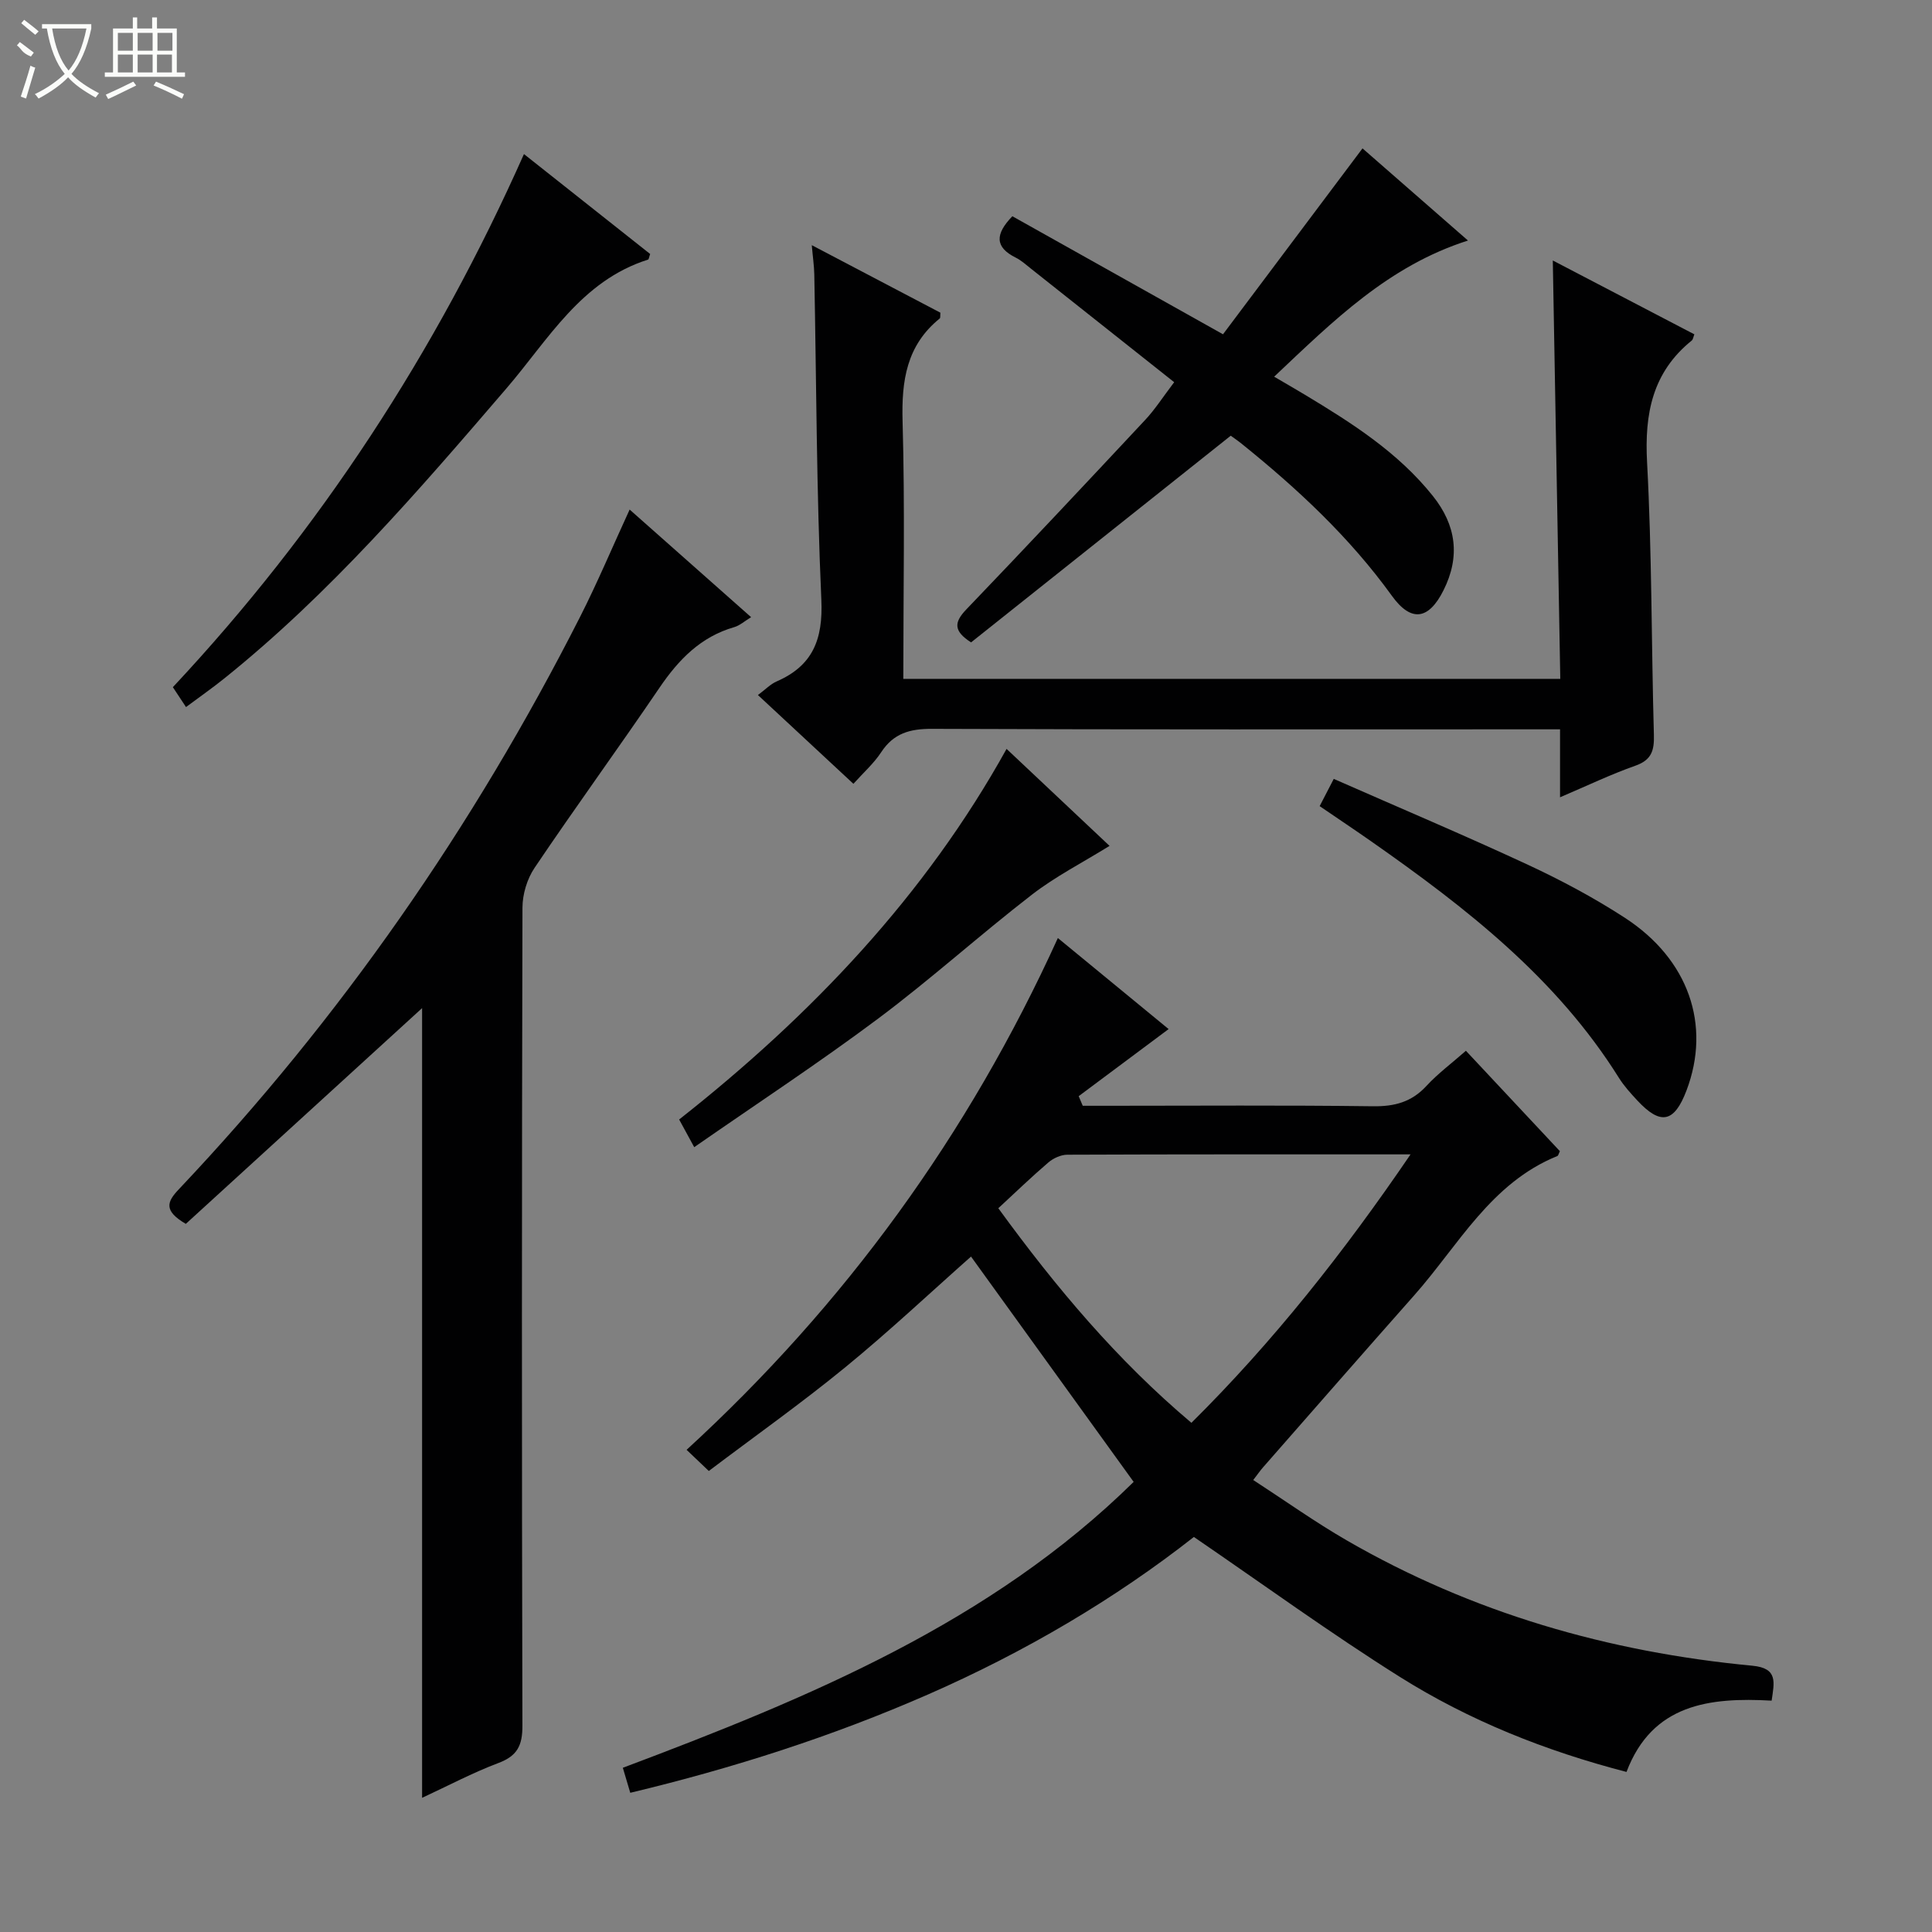 <svg enable-background="new 0 0 400 400" viewBox="0 0 400 400" xmlns="http://www.w3.org/2000/svg"><rect x="0" y="0" width="400" height="400" fill="#808080" stroke="none"/><g fill="#010102"><path d="m146.75 304.55c-1.76-1.67-2.94-2.8-4.6-4.38 32.74-30.02 58.3-65.11 76.87-105.96 8.16 6.71 15.77 12.97 22.93 18.85-6.39 4.76-12.5 9.33-18.62 13.89.28.66.56 1.33.84 1.99h5.11c18.33 0 36.66-.14 54.99.1 4.48.06 8-.88 11.08-4.23 2.35-2.55 5.19-4.65 8.15-7.26 6.61 7.06 13.06 13.95 19.46 20.79-.24.47-.32.92-.54 1.01-13.79 5.59-20.46 18.49-29.62 28.83-10.49 11.84-20.89 23.75-31.32 35.64-.53.6-.98 1.26-2.01 2.6 6.61 4.29 12.8 8.71 19.36 12.5 26 15.02 54.22 23.13 83.99 25.95 5.34.51 4.52 3.43 3.98 7.23-12.86-.72-24.72.69-30.05 14.76-16.83-4.36-32.57-10.65-46.96-19.7-14.33-9.01-28.05-18.99-42.61-28.95-16.33 12.83-35.03 23.85-55.06 32.62-19.82 8.68-40.34 15.25-61.63 20.35-.5-1.69-.96-3.22-1.54-5.18 38.47-14.46 76.18-30.07 105.76-59.19-11.44-15.84-22.59-31.3-33.67-46.65-8.35 7.39-16.95 15.49-26.08 22.96-9.12 7.46-18.75 14.28-28.21 21.43zm145.29-65.55c-24.51 0-47.79-.03-71.08.07-1.31.01-2.87.72-3.89 1.59-3.52 3.01-6.86 6.24-10.38 9.49 12.05 16.55 24.62 31.47 39.98 44.43 16.96-16.82 31.5-35.23 45.37-55.58z"/><path d="m87.39 372.22c0-55.08 0-109.58 0-163.5-16.15 14.75-32.63 29.8-48.92 44.67-4.68-2.75-3.89-4.59-1.43-7.18 33.5-35.42 61.01-75.06 83.06-118.5 3.6-7.09 6.68-14.43 10.26-22.21 8.41 7.45 16.57 14.68 25.15 22.28-1.37.83-2.35 1.73-3.49 2.06-6.94 2-11.51 6.71-15.46 12.52-8.51 12.52-17.42 24.76-25.88 37.31-1.55 2.29-2.5 5.47-2.51 8.24-.14 56.47-.15 112.94-.01 169.41.01 4.06-1.06 6.22-4.94 7.68-5.36 2.02-10.48 4.74-15.83 7.22z"/><path d="m323.04 140.56c-.52-28.9-1.03-57.57-1.55-86.63 9.79 5.11 19.48 10.17 29.31 15.29-.21.5-.26 1.05-.55 1.29-8.13 6.57-9.79 15.12-9.24 25.22 1.01 18.77.88 37.59 1.41 56.39.09 3.21-.44 5.22-3.83 6.41-5.13 1.81-10.06 4.18-15.6 6.54 0-4.74 0-8.98 0-14.07-2.3 0-4.2 0-6.11 0-41.31 0-82.61.07-123.92-.1-4.58-.02-7.94.91-10.52 4.84-1.52 2.32-3.68 4.23-5.75 6.54-6.64-6.17-13.06-12.13-19.77-18.38 1.54-1.14 2.58-2.25 3.86-2.81 7.51-3.27 9.64-8.72 9.27-16.92-1.01-22.44-1.02-44.92-1.46-67.38-.04-1.8-.31-3.59-.52-6.03 9.22 4.84 17.98 9.44 26.63 13.98-.06.64.02 1.07-.14 1.2-6.89 5.57-7.93 12.91-7.69 21.32.5 17.63.15 35.28.15 53.29 45.26.01 90.26.01 136.02.01z"/><path d="m243.1 79.13c-10.1-8.01-19.83-15.73-29.58-23.45-1.04-.82-2.05-1.76-3.22-2.34-4.34-2.16-4.31-4.84-.7-8.57 14.18 7.94 28.47 15.96 43.61 24.44 9.34-12.45 18.97-25.29 28.88-38.49 6.96 6.09 14.06 12.28 21.84 19.08-16.43 5.24-27.82 16.56-40.13 28.19 2.35 1.38 4.4 2.55 6.42 3.77 9.71 5.85 19.26 11.92 26.45 20.94 4.81 6.03 5.71 12.5 2.19 19.52-3.06 6.11-6.69 6.68-10.69 1.13-8.76-12.14-19.56-22.19-31.14-31.51-.89-.71-1.84-1.35-2.22-1.63-18.1 14.41-35.9 28.58-53.76 42.79-3.64-2.34-3.57-4.13-.99-6.82 12.44-12.97 24.74-26.08 37.02-39.22 2.02-2.15 3.63-4.68 6.02-7.83z"/><path d="m38.51 146.39c-1.08-1.63-1.8-2.72-2.72-4.12 30.45-32.54 54.46-69.37 72.69-110.37 8.84 6.99 17.53 13.88 26.13 20.69-.23.63-.27 1.11-.44 1.16-13.88 4.39-20.67 16.61-29.34 26.69-18.21 21.2-36.43 42.38-58.34 59.98-2.44 1.97-5.03 3.77-7.98 5.97z"/><path d="m273.22 166.9c.97-1.88 1.78-3.44 2.92-5.64 13.63 6 27.03 11.66 40.22 17.79 6.9 3.21 13.68 6.83 20.05 10.97 13.24 8.61 17.88 22.23 12.77 35.73-2.54 6.7-5.37 7.29-10.23 2.05-1.35-1.46-2.72-2.96-3.77-4.64-12.92-20.65-31.64-35.21-51.19-48.9-3.38-2.37-6.82-4.66-10.77-7.36z"/><path d="m208.4 155.05c7.19 6.78 14.18 13.36 21.32 20.08-5.63 3.49-11.22 6.34-16.1 10.12-10.79 8.34-20.94 17.52-31.86 25.68-12.25 9.15-25.05 17.56-38.03 26.58-1.2-2.19-2.09-3.83-3.12-5.73 27.44-21.62 50.99-46.42 67.79-76.73z"/></g><path d="m6.4 11.7c-2-.8-1.9-1.6-2.9-2.3l.6-.7c.9.7 1.9 1.4 2.9 2.2zm-2.1 8.3c.7-2.1 1.4-4.2 2-6.4.2.1.6.3 1 .4-.7 2.3-1.3 4.4-1.9 6.4zm3-12.8c-1.1-.9-2.1-1.7-2.9-2.4l.6-.7c1 .8 2 1.5 3 2.4zm1.4-1.3v-.9h10.2v.9c-.9 4.2-2.3 7.3-4.1 9.4 1.3 1.4 3.2 2.7 5.7 4-.2.2-.4.5-.7.9-2.5-1.4-4.4-2.7-5.7-4.2-1.4 1.5-3.5 3-6.1 4.4 0 0 0 0-.1-.1-.3-.4-.5-.7-.7-.8 2.7-1.3 4.7-2.8 6.2-4.2-1.8-2.2-3-5.3-3.7-9.4zm9.2 0h-7.1c.6 3.8 1.7 6.7 3.4 8.7 1.7-2 2.9-4.8 3.7-8.7z" fill="#fbfcfa"/><path d="m31.6 3.6h.9v2.3h4.1v9.1h1.7v.9h-16.6v-.9h1.7v-9.1h4.1v-2.3h.9v2.3h3.1v-2.3zm-4 13.3.6.8c-1.9.9-3.8 1.9-5.8 2.8-.2-.3-.3-.6-.5-.9 2-.9 3.9-1.8 5.7-2.7zm-3.2-10.1v3.7h3.1v-3.7zm0 4.5v3.7h3.1v-3.7zm4.1-4.5v3.7h3.1v-3.7zm0 4.5v3.7h3.1v-3.7zm9.1 9.1c-2.1-1.1-4.1-2-5.8-2.7l.5-.8c2.2.9 4.1 1.8 5.8 2.6l-.4.9zm-1.9-13.6h-3.1v3.7h3.1zm-3.2 4.5v3.7h3.1v-3.7z" fill="#fbfcfa"/></svg>